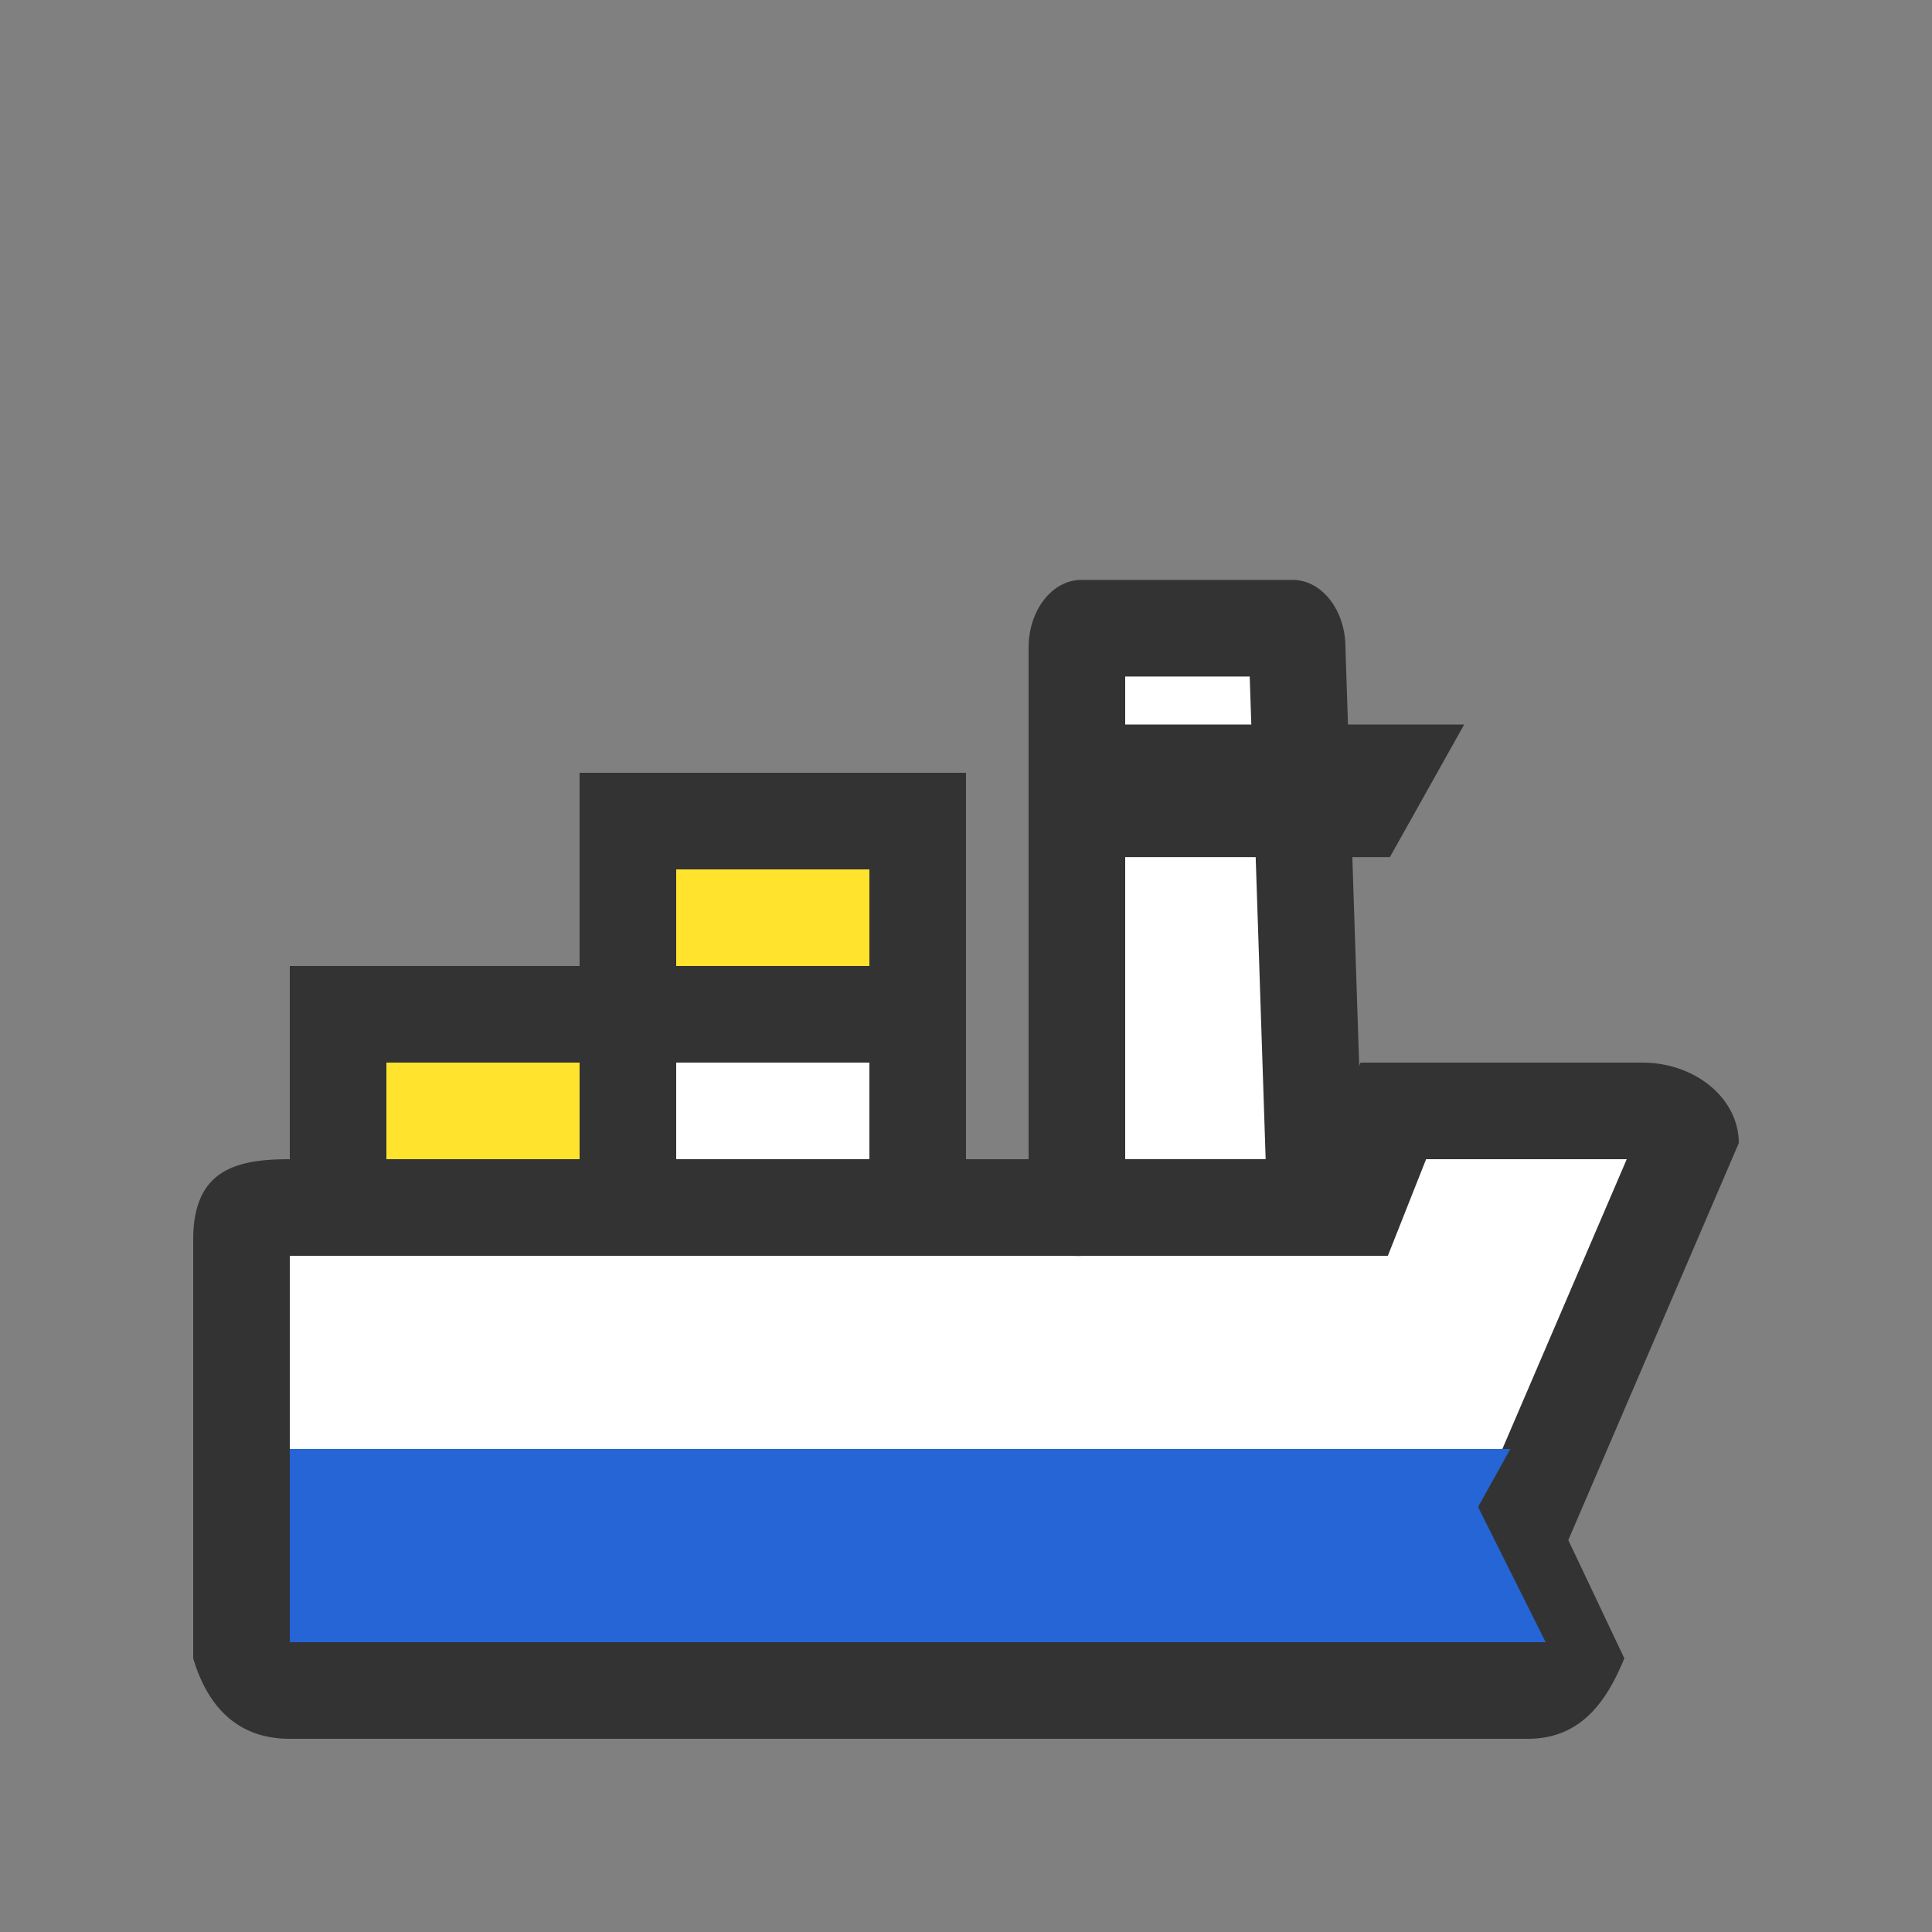 <svg xmlns="http://www.w3.org/2000/svg" width="20" height="20" viewBox="0 0 20 20">
    <rect x="0" y="0" width="20" height="20" fill="#808080" stroke="none"/>
    <g data-name="ic_배">
        <g data-name="패스 203349" style="fill:#fff">
            <path d="M13.814 4.5H1c-.186 0-.375-.052-.5-.411V-.167c0-.053.005-.23.065-.27C.61-.466.721-.5 1-.5h11.028l.124-.316.271-.684H15c.25 0 .436.127.487.262l-1.711 3.984-.09.207.097.204.48 1.013c-.16.301-.304.33-.449.33z" style="stroke:none" transform="translate(2 13)"/>
            <path d="m12.763-1-.396 1H1v3.991A.377.377 0 0 0 1.005 4h12.624l-.49-1.037L14.84-1h-2.077m-.68-1H15c.552 0 1 .373 1 .833l-1.765 4.11.58 1.224c-.183.446-.449.833-1 .833H1c-.552 0-.855-.346-1-.833V-.167C0-.894.448-1 1-1h10.688l.396-1z" style="fill:#333;stroke:none" transform="translate(2 13)"/>
        </g>
        <g data-name="패스 203350" style="fill:#fff">
            <path d="M.51 7.5a.43.43 0 0 1-.018-.001 1.11 1.11 0 0 1 .004-.218l.005-.033V1.7c0-.111.043-.179.065-.2h2.15c.022.021.065.089.065.2v.016l.19 5.78H.548L.529 7.5a.36.36 0 0 1-.02 0z" style="stroke:none" transform="translate(10.647 5.003)"/>
            <path d="M1.001 2v4.996h1.454L2.29 2H1.001M.548 1h2.186c.302 0 .547.313.547.7l.207 6.296H.581s-.35.039-.496-.157c-.145-.196-.084-.626-.084-.626V1.7c0-.387.245-.7.547-.7z" style="fill:#333;stroke:none" transform="translate(10.647 5.003)"/>
        </g>
        <path data-name="패스 203351" d="M0 .3h2.41l.209-.373H0z" transform="translate(11.685 8.073)" style="stroke:#333;fill:#333"/>
        <path data-name="합치기 65" d="M3375.609 10942h-11v-2h12.635l-.334.6.7 1.4z" transform="translate(-3361.609 -10925)" style="fill:#2565d6"/>
        <g data-name="사각형 151008" transform="translate(3 10)" style="fill:#ffe32d;stroke:#333">
            <rect width="4" height="3" rx=".5" style="stroke:none"/>
            <path style="fill:none" d="M.5.5h3v2h-3z"/>
        </g>
        <g data-name="사각형 151009" transform="translate(6 10)" style="stroke:#333;fill:#fff">
            <rect width="4" height="3" rx=".5" style="stroke:none"/>
            <path style="fill:none" d="M.5.5h3v2h-3z"/>
        </g>
        <g data-name="사각형 151010" transform="translate(6 8)" style="fill:#ffe32d;stroke:#333">
            <rect width="4" height="3" rx=".5" style="stroke:none"/>
            <path style="fill:none" d="M.5.5h3v2h-3z"/>
        </g>
    </g>
</svg>
